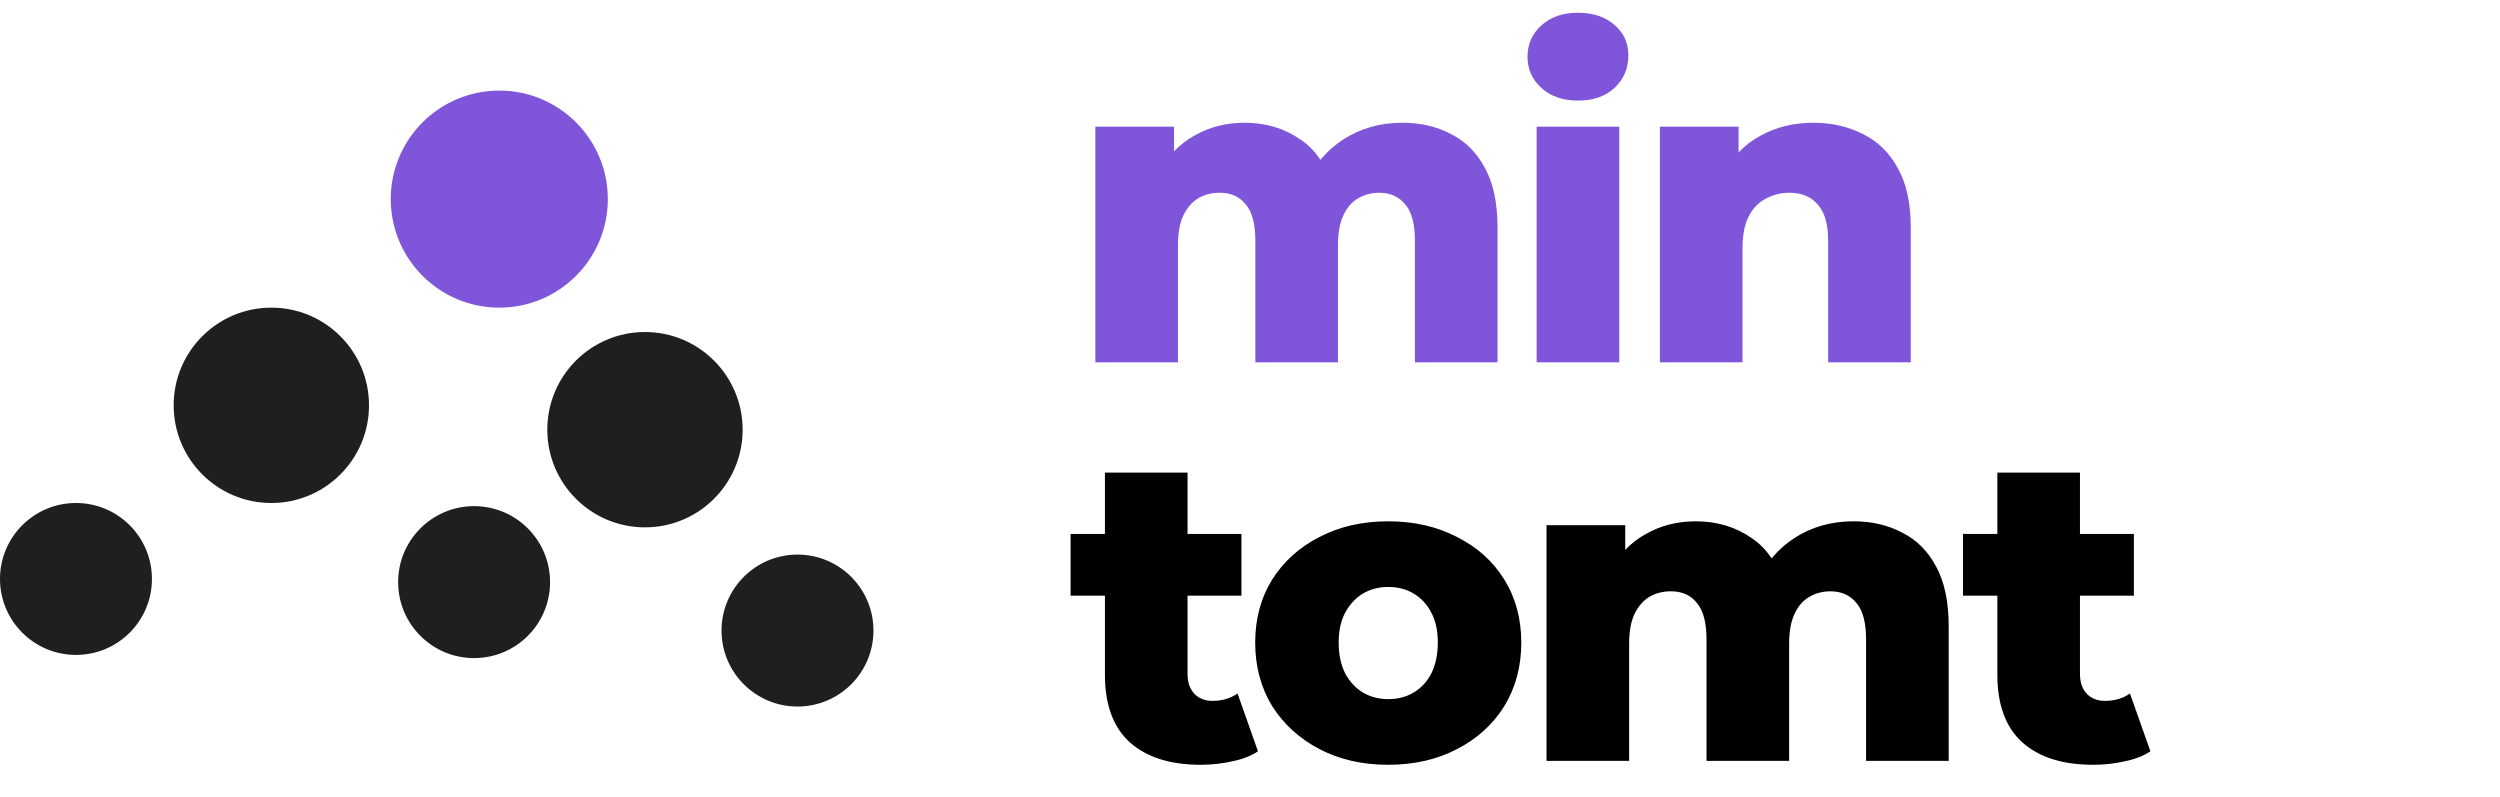 <svg width="138" height="44" viewBox="0 0 138 44" fill="none" xmlns="http://www.w3.org/2000/svg">
<path d="M33.552 10.991C33.552 14.299 30.87 16.982 27.561 16.982C24.253 16.982 21.57 14.299 21.57 10.991C21.57 7.682 24.253 5 27.561 5C30.87 5 33.552 7.682 33.552 10.991Z" fill="#7F56D9"/>
<path d="M8.387 31.958C8.387 34.274 6.51 36.152 4.194 36.152C1.878 36.152 0 34.274 0 31.958C0 29.642 1.878 27.765 4.194 27.765C6.51 27.765 8.387 29.642 8.387 31.958Z" fill="#1F1F1F"/>
<path d="M48.215 34.807C48.215 37.123 46.338 39.001 44.022 39.001C41.706 39.001 39.828 37.123 39.828 34.807C39.828 32.491 41.706 30.613 44.022 30.613C46.338 30.613 48.215 32.491 48.215 34.807Z" fill="#1F1F1F"/>
<path d="M30.364 32.133C30.364 34.449 28.486 36.327 26.17 36.327C23.854 36.327 21.977 34.449 21.977 32.133C21.977 29.817 23.854 27.939 26.17 27.939C28.486 27.939 30.364 29.817 30.364 32.133Z" fill="#1F1F1F"/>
<path d="M20.369 22.374C20.369 25.352 17.955 27.766 14.978 27.766C12 27.766 9.586 25.352 9.586 22.374C9.586 19.396 12 16.982 14.978 16.982C17.955 16.982 20.369 19.396 20.369 22.374Z" fill="#1F1F1F"/>
<path d="M40.994 23.719C40.994 26.697 38.58 29.11 35.603 29.11C32.625 29.11 30.211 26.697 30.211 23.719C30.211 20.741 32.625 18.327 35.603 18.327C38.58 18.327 40.994 20.741 40.994 23.719Z" fill="#1F1F1F"/>
<path d="M77.408 6.776C78.416 6.776 79.312 6.984 80.096 7.4C80.896 7.8 81.52 8.424 81.968 9.272C82.432 10.12 82.664 11.216 82.664 12.56V20H78.104V13.304C78.104 12.376 77.928 11.704 77.576 11.288C77.224 10.856 76.744 10.64 76.136 10.64C75.704 10.64 75.312 10.744 74.96 10.952C74.608 11.16 74.336 11.48 74.144 11.912C73.952 12.328 73.856 12.872 73.856 13.544V20H69.296V13.304C69.296 12.376 69.12 11.704 68.768 11.288C68.432 10.856 67.952 10.64 67.328 10.64C66.88 10.64 66.48 10.744 66.128 10.952C65.792 11.16 65.52 11.48 65.312 11.912C65.12 12.328 65.024 12.872 65.024 13.544V20H60.464V6.992H64.808V10.616L63.944 9.584C64.424 8.656 65.08 7.96 65.912 7.496C66.744 7.016 67.672 6.776 68.696 6.776C69.864 6.776 70.888 7.08 71.768 7.688C72.664 8.28 73.264 9.208 73.568 10.472L72.08 10.16C72.544 9.104 73.24 8.28 74.168 7.688C75.112 7.08 76.192 6.776 77.408 6.776ZM84.822 20V6.992H89.382V20H84.822ZM87.102 5.552C86.27 5.552 85.598 5.32 85.086 4.856C84.574 4.392 84.318 3.816 84.318 3.128C84.318 2.44 84.574 1.864 85.086 1.4C85.598 0.936 86.27 0.704 87.102 0.704C87.934 0.704 88.606 0.928 89.118 1.376C89.63 1.808 89.886 2.368 89.886 3.056C89.886 3.776 89.63 4.376 89.118 4.856C88.622 5.32 87.95 5.552 87.102 5.552ZM100.098 6.776C101.106 6.776 102.018 6.984 102.834 7.4C103.65 7.8 104.29 8.424 104.754 9.272C105.234 10.12 105.474 11.216 105.474 12.56V20H100.914V13.304C100.914 12.376 100.722 11.704 100.338 11.288C99.97 10.856 99.45 10.64 98.778 10.64C98.298 10.64 97.858 10.752 97.458 10.976C97.058 11.184 96.746 11.512 96.522 11.96C96.298 12.408 96.186 12.992 96.186 13.712V20H91.626V6.992H95.97V10.688L95.13 9.608C95.626 8.664 96.306 7.96 97.17 7.496C98.034 7.016 99.01 6.776 100.098 6.776Z" fill="#7F56D9"/>
<path d="M66.272 42.216C64.608 42.216 63.312 41.808 62.384 40.992C61.456 40.16 60.992 38.912 60.992 37.248V26.088H65.552V37.2C65.552 37.664 65.68 38.032 65.936 38.304C66.192 38.56 66.52 38.688 66.92 38.688C67.464 38.688 67.928 38.552 68.312 38.28L69.44 41.472C69.056 41.728 68.584 41.912 68.024 42.024C67.464 42.152 66.88 42.216 66.272 42.216ZM59.096 32.88V29.472H68.528V32.88H59.096ZM76.631 42.216C75.207 42.216 73.943 41.928 72.839 41.352C71.735 40.776 70.863 39.984 70.223 38.976C69.599 37.952 69.287 36.784 69.287 35.472C69.287 34.16 69.599 33 70.223 31.992C70.863 30.984 71.735 30.2 72.839 29.64C73.943 29.064 75.207 28.776 76.631 28.776C78.055 28.776 79.319 29.064 80.423 29.64C81.543 30.2 82.415 30.984 83.039 31.992C83.663 33 83.975 34.16 83.975 35.472C83.975 36.784 83.663 37.952 83.039 38.976C82.415 39.984 81.543 40.776 80.423 41.352C79.319 41.928 78.055 42.216 76.631 42.216ZM76.631 38.592C77.159 38.592 77.623 38.472 78.023 38.232C78.439 37.992 78.767 37.64 79.007 37.176C79.247 36.696 79.367 36.128 79.367 35.472C79.367 34.816 79.247 34.264 79.007 33.816C78.767 33.352 78.439 33 78.023 32.76C77.623 32.52 77.159 32.4 76.631 32.4C76.119 32.4 75.655 32.52 75.239 32.76C74.839 33 74.511 33.352 74.255 33.816C74.015 34.264 73.895 34.816 73.895 35.472C73.895 36.128 74.015 36.696 74.255 37.176C74.511 37.64 74.839 37.992 75.239 38.232C75.655 38.472 76.119 38.592 76.631 38.592ZM102.312 28.776C103.32 28.776 104.216 28.984 105 29.4C105.8 29.8 106.424 30.424 106.872 31.272C107.336 32.12 107.568 33.216 107.568 34.56V42H103.008V35.304C103.008 34.376 102.832 33.704 102.48 33.288C102.128 32.856 101.648 32.64 101.04 32.64C100.608 32.64 100.216 32.744 99.864 32.952C99.512 33.16 99.24 33.48 99.048 33.912C98.856 34.328 98.76 34.872 98.76 35.544V42H94.2V35.304C94.2 34.376 94.024 33.704 93.672 33.288C93.336 32.856 92.856 32.64 92.232 32.64C91.784 32.64 91.384 32.744 91.032 32.952C90.696 33.16 90.424 33.48 90.216 33.912C90.024 34.328 89.928 34.872 89.928 35.544V42H85.368V28.992H89.712V32.616L88.848 31.584C89.328 30.656 89.984 29.96 90.816 29.496C91.648 29.016 92.576 28.776 93.6 28.776C94.768 28.776 95.792 29.08 96.672 29.688C97.568 30.28 98.168 31.208 98.472 32.472L96.984 32.16C97.448 31.104 98.144 30.28 99.072 29.688C100.016 29.08 101.096 28.776 102.312 28.776ZM115.534 42.216C113.87 42.216 112.574 41.808 111.646 40.992C110.718 40.16 110.254 38.912 110.254 37.248V26.088H114.814V37.2C114.814 37.664 114.942 38.032 115.198 38.304C115.454 38.56 115.782 38.688 116.182 38.688C116.726 38.688 117.19 38.552 117.574 38.28L118.702 41.472C118.318 41.728 117.846 41.912 117.286 42.024C116.726 42.152 116.142 42.216 115.534 42.216ZM108.358 32.88V29.472H117.79V32.88H108.358Z" fill="black"/>
</svg>
